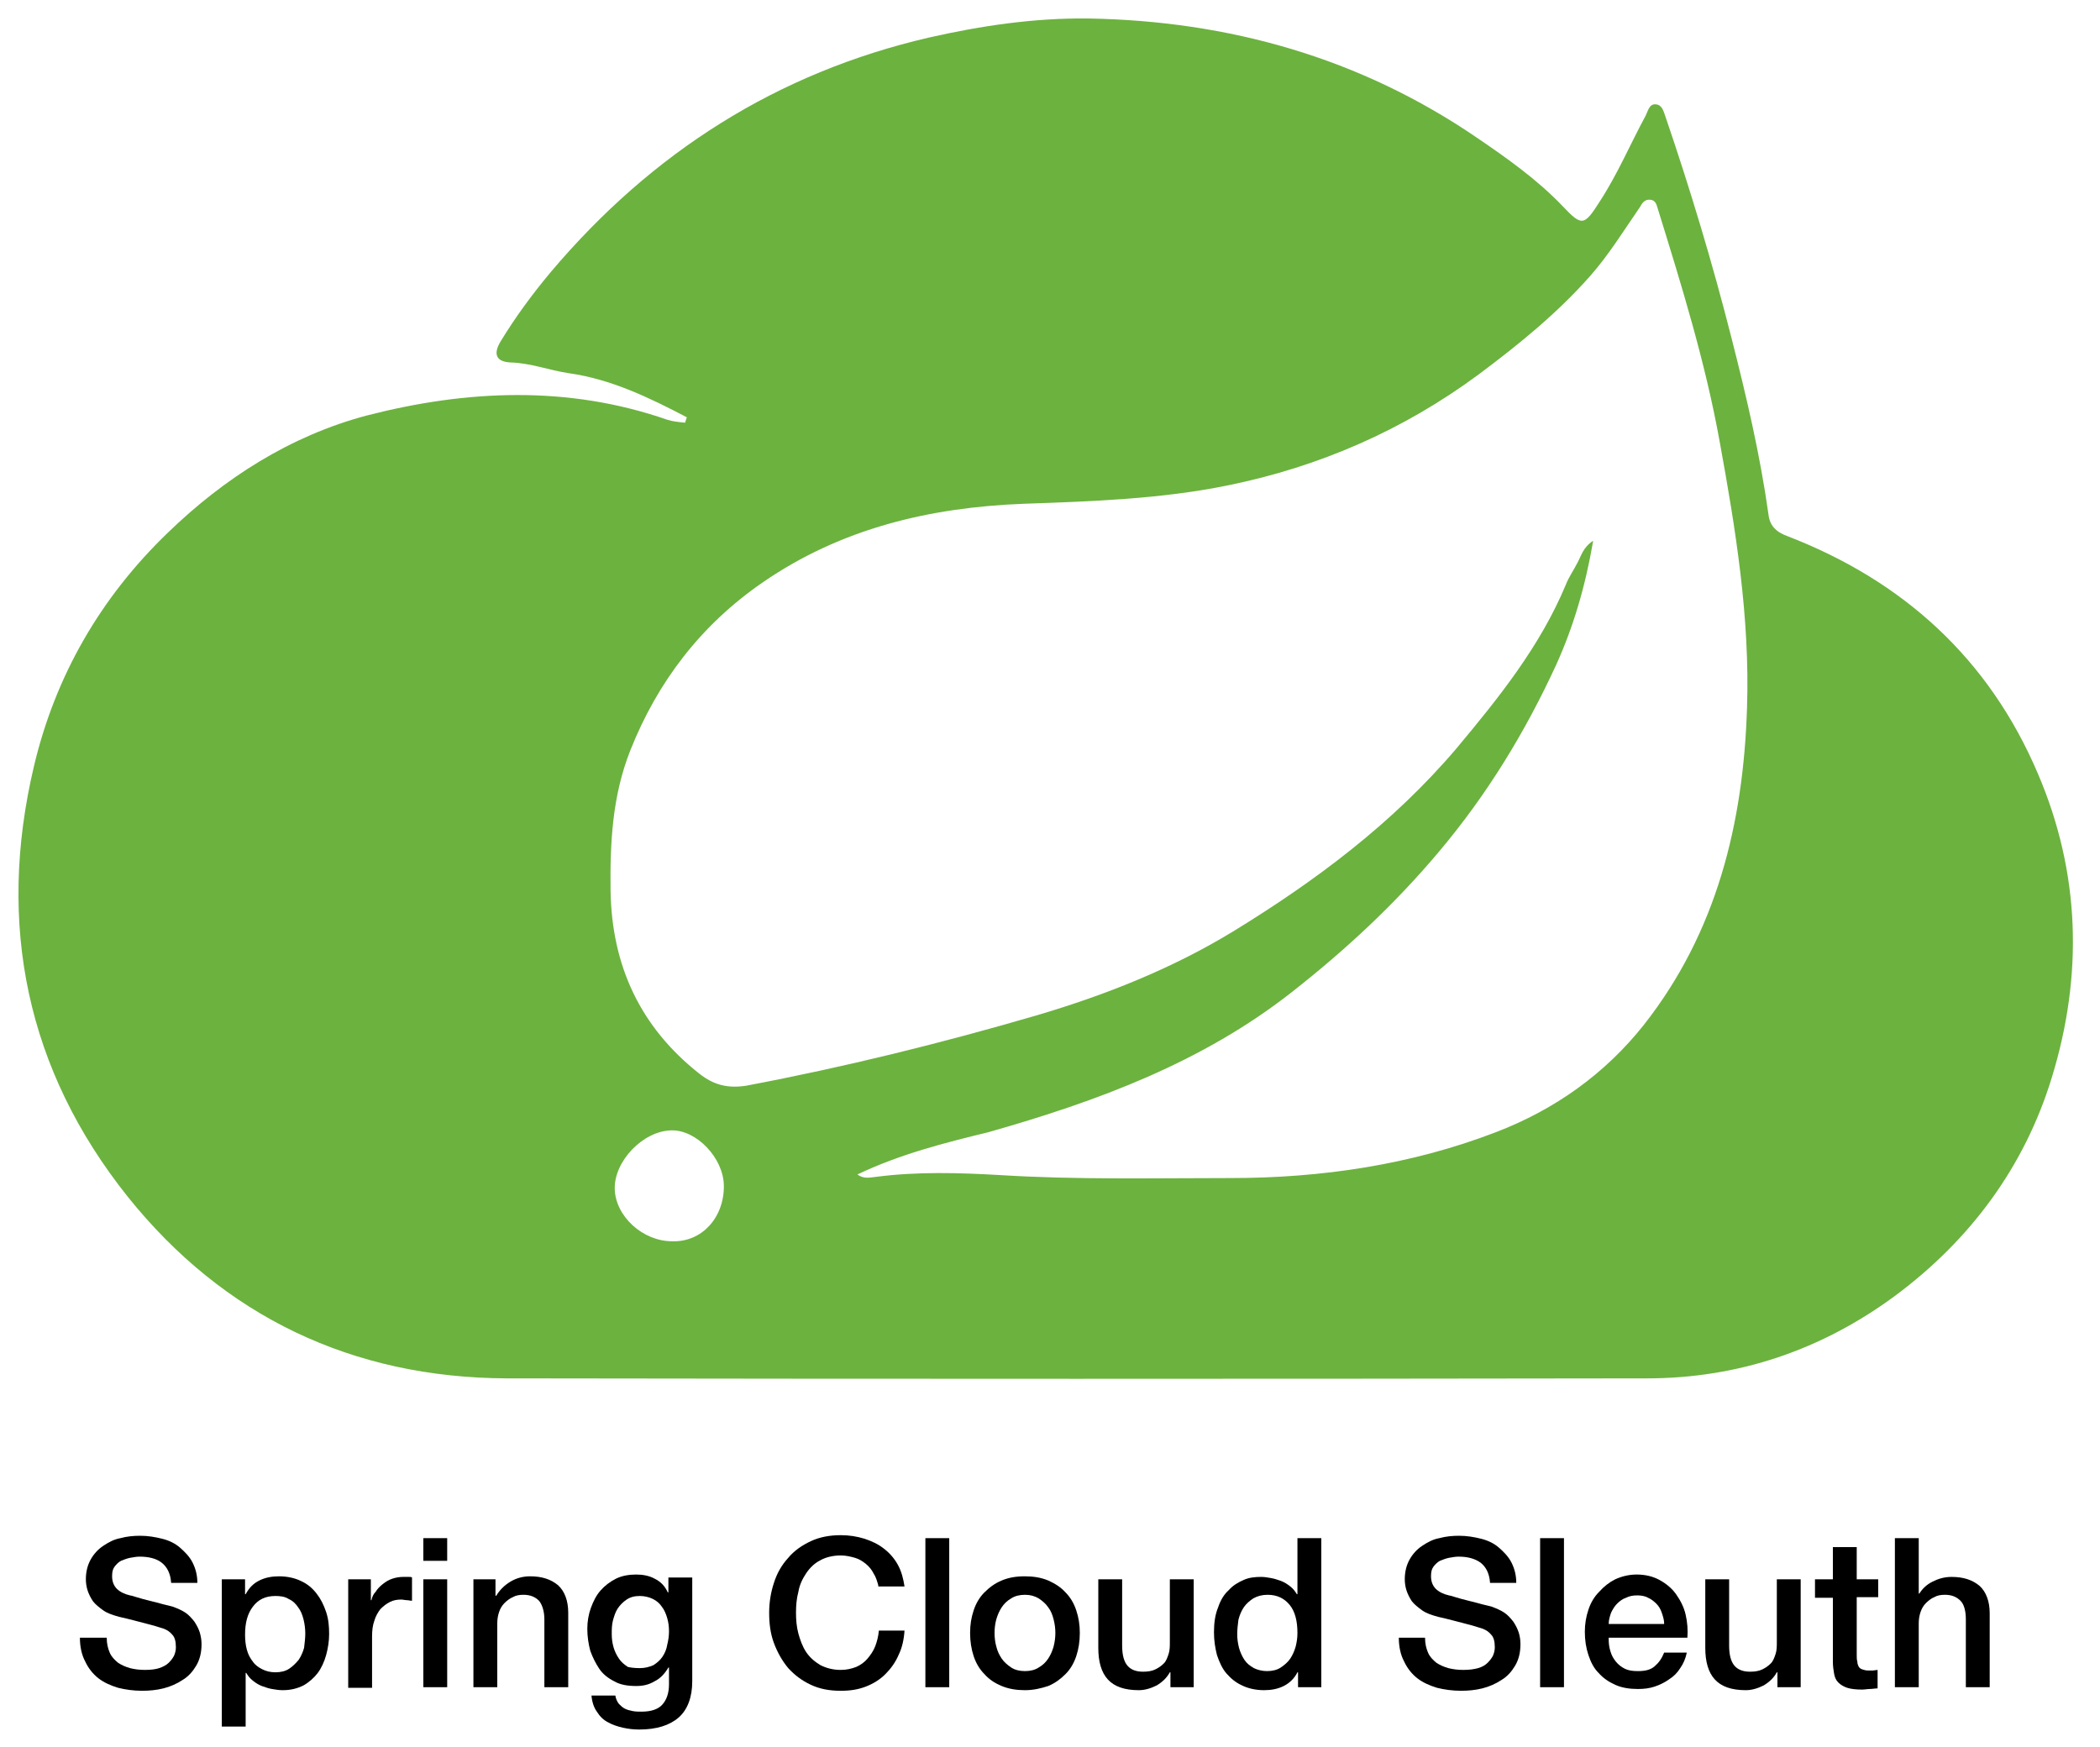 <?xml version="1.0" encoding="UTF-8" standalone="yes"?>
<svg version="1.1" id="Layer_1" xmlns="http://www.w3.org/2000/svg" xmlns:xlink="http://www.w3.org/1999/xlink" x="0px" y="0px" viewBox="4.4 1 352.2 293" style="enable-background:new 0 0 360 300;" xml:space="preserve">
  <style type="text/css">
	.st0{fill:#6CB23F;}
</style>
  <g>
    <g id="crlh6u.tif">
      <g>
        <path class="st0" d="M119.6,71c-6.3-3.3-12.7-6.4-19.8-7.4c-3.3-0.5-6.4-1.7-9.7-1.8c-2.6-0.1-3-1.5-1.7-3.6&#xA;&#x9;&#x9;&#x9;&#x9;c2.5-4.1,5.3-7.9,8.4-11.6c16.9-20,37.9-33.4,63.4-39.3c8.8-2,17.7-3.3,26.7-3.2c23.6,0.4,45.6,6.6,65.2,20&#xA;&#x9;&#x9;&#x9;&#x9;c5,3.4,10.1,7,14.4,11.5c3.2,3.4,3.6,3.3,6.2-0.8c3-4.6,5.1-9.6,7.7-14.4c0.4-0.8,0.6-2,1.7-1.9c1.1,0.1,1.3,1.2,1.6,2&#xA;&#x9;&#x9;&#x9;&#x9;c4.2,12.3,7.9,24.6,11.1,37.2c2.5,9.8,4.8,19.6,6.2,29.6c0.2,1.8,1.2,2.9,3.1,3.6c19.5,7.5,33.9,20.6,42.1,39.9&#xA;&#x9;&#x9;&#x9;&#x9;c7.1,16.6,7.6,33.8,2.3,51c-4.6,15-13.7,27.2-26.2,36.5c-12.3,9.1-26.3,13.9-41.7,13.9c-63.7,0.1-127.5,0.1-191.2,0&#xA;&#x9;&#x9;&#x9;&#x9;c-25.9-0.1-47.5-10.4-63.6-30.5c-16.9-21.2-22-45.6-15.7-72.2c3.6-15.2,11.2-28.3,22.4-39.1c9.5-9.2,20.6-16.3,33.4-19.7&#xA;&#x9;&#x9;&#x9;&#x9;c16.7-4.3,33.7-5.1,50.4,0.7c0.9,0.3,2,0.4,3,0.5C119.4,71.5,119.5,71.3,119.6,71z M148.2,198c1.1,0.8,2.1,0.5,3.1,0.4&#xA;&#x9;&#x9;&#x9;&#x9;c6.9-0.9,13.9-0.7,20.8-0.3c12.9,0.8,25.7,0.5,38.6,0.5c15.3,0,30.3-2.2,44.6-7.7c9.9-3.8,18.3-9.8,24.8-18&#xA;&#x9;&#x9;&#x9;&#x9;c12.2-15.5,16.7-33.8,17.3-53.2c0.5-15.1-1.9-29.9-4.6-44.7c-2.4-13.3-6.4-26.2-10.4-39.1c-0.2-0.7-0.4-1.3-1.2-1.4&#xA;&#x9;&#x9;&#x9;&#x9;c-1-0.1-1.4,0.6-1.8,1.3c-2.7,3.9-5.2,8-8.4,11.6c-5.5,6.2-11.9,11.4-18.6,16.4c-12.7,9.4-26.8,15.5-42,18.6&#xA;&#x9;&#x9;&#x9;&#x9;c-11.2,2.3-22.8,2.7-34.3,3.1c-15.7,0.6-30.6,4.1-43.8,13.2c-10.3,7.1-17.6,16.6-22.2,28.2c-3,7.6-3.4,15.4-3.3,23.5&#xA;&#x9;&#x9;&#x9;&#x9;c0.2,12.6,5,22.9,14.9,30.7c2.4,1.9,4.8,2.5,7.9,2c16.4-3.1,32.6-7.1,48.7-11.8c11.5-3.4,22.6-7.8,32.8-14&#xA;&#x9;&#x9;&#x9;&#x9;c13.9-8.5,26.9-18.2,37.6-30.8c7.1-8.5,14-17.1,18.3-27.4c0.5-1.3,1.3-2.4,1.9-3.6c0.7-1.2,0.9-2.6,2.7-3.8&#xA;&#x9;&#x9;&#x9;&#x9;c-1.3,7.6-3.3,14.4-6.2,20.8c-5.2,11.3-11.6,21.8-19.7,31.4c-7.4,8.8-15.6,16.4-24.5,23.4c-15.1,11.9-32.7,18.4-51,23.6&#xA;&#x9;&#x9;&#x9;&#x9;C162.8,192.7,155.3,194.6,148.2,198z M125.8,199.8c-0.1-4.6-4.6-9.3-8.8-9.2c-4.8,0.1-9.6,5.2-9.5,9.8c0.1,4.6,4.7,8.8,9.6,8.8&#xA;&#x9;&#x9;&#x9;&#x9;C122.1,209.4,125.9,205.2,125.8,199.8z"/>
      </g>
    </g>
    <g>
      <path d="M22.3,275.7c0,1,0.2,1.8,0.5,2.5c0.3,0.7,0.8,1.2,1.4,1.7c0.6,0.4,1.3,0.7,2,0.9c0.8,0.2,1.6,0.3,2.5,0.3&#xA;&#x9;&#x9;&#x9;c1,0,1.8-0.1,2.4-0.3s1.2-0.5,1.6-0.9s0.7-0.8,0.9-1.2c0.2-0.5,0.3-0.9,0.3-1.4c0-1-0.2-1.7-0.6-2.1c-0.4-0.5-0.9-0.8-1.4-1&#xA;&#x9;&#x9;&#x9;c-0.9-0.3-1.9-0.6-3.1-0.9c-1.2-0.3-2.6-0.7-4.4-1.1c-1.1-0.3-2-0.6-2.7-1.1c-0.7-0.5-1.3-1-1.7-1.5c-0.4-0.6-0.7-1.2-0.9-1.8&#xA;&#x9;&#x9;&#x9;c-0.2-0.6-0.3-1.3-0.3-1.9c0-1.3,0.3-2.4,0.8-3.3c0.5-0.9,1.2-1.7,2.1-2.3c0.9-0.6,1.8-1.1,2.9-1.3c1.1-0.3,2.2-0.4,3.3-0.4&#xA;&#x9;&#x9;&#x9;c1.3,0,2.5,0.2,3.7,0.5c1.2,0.3,2.2,0.8,3,1.5s1.6,1.5,2.1,2.5c0.5,1,0.8,2.1,0.8,3.4h-4.4c-0.1-1.6-0.7-2.7-1.6-3.4s-2.2-1-3.7-1&#xA;&#x9;&#x9;&#x9;c-0.5,0-1,0.1-1.6,0.2c-0.5,0.1-1,0.3-1.5,0.5c-0.4,0.2-0.8,0.6-1.1,1c-0.3,0.4-0.4,0.9-0.4,1.6c0,0.9,0.3,1.6,0.8,2.1&#xA;&#x9;&#x9;&#x9;c0.5,0.5,1.3,0.9,2.2,1.1c0.1,0,0.5,0.1,1.1,0.3c0.6,0.2,1.4,0.4,2.2,0.6c0.8,0.2,1.6,0.4,2.3,0.6c0.8,0.2,1.3,0.3,1.6,0.4&#xA;&#x9;&#x9;&#x9;c0.8,0.3,1.5,0.6,2.1,1c0.6,0.4,1.1,1,1.5,1.5c0.4,0.6,0.7,1.2,0.9,1.8c0.2,0.7,0.3,1.3,0.3,2c0,1.4-0.3,2.6-0.9,3.6&#xA;&#x9;&#x9;&#x9;c-0.6,1-1.3,1.8-2.3,2.4c-0.9,0.6-2,1.1-3.2,1.4c-1.2,0.3-2.4,0.4-3.6,0.4c-1.4,0-2.8-0.2-4-0.5c-1.3-0.4-2.4-0.9-3.3-1.6&#xA;&#x9;&#x9;&#x9;c-0.9-0.7-1.7-1.7-2.2-2.8c-0.6-1.1-0.9-2.5-0.9-4H22.3z"/>
      <path d="M41.7,265.9h3.8v2.5h0.1c0.6-1.1,1.3-1.8,2.3-2.3c1-0.5,2.1-0.7,3.3-0.7c1.4,0,2.7,0.3,3.7,0.8c1.1,0.5,1.9,1.2,2.6,2.1&#xA;&#x9;&#x9;&#x9;c0.7,0.9,1.2,1.9,1.6,3.1c0.4,1.2,0.5,2.4,0.5,3.7c0,1.2-0.2,2.4-0.5,3.5s-0.8,2.2-1.4,3s-1.5,1.6-2.4,2.1c-1,0.5-2.1,0.8-3.5,0.8&#xA;&#x9;&#x9;&#x9;c-0.6,0-1.2-0.1-1.8-0.2c-0.6-0.1-1.1-0.3-1.7-0.5c-0.5-0.2-1-0.5-1.5-0.9c-0.5-0.4-0.8-0.8-1.1-1.3h-0.1v9h-4V265.9z M55.6,275&#xA;&#x9;&#x9;&#x9;c0-0.8-0.1-1.6-0.3-2.4c-0.2-0.8-0.5-1.5-0.9-2c-0.4-0.6-0.9-1.1-1.6-1.4c-0.6-0.4-1.4-0.5-2.2-0.5c-1.7,0-2.9,0.6-3.8,1.8&#xA;&#x9;&#x9;&#x9;c-0.9,1.2-1.3,2.7-1.3,4.7c0,0.9,0.1,1.8,0.3,2.5c0.2,0.8,0.6,1.5,1,2c0.4,0.6,1,1,1.6,1.3c0.6,0.3,1.3,0.5,2.2,0.5&#xA;&#x9;&#x9;&#x9;c0.9,0,1.7-0.2,2.3-0.6s1.1-0.9,1.6-1.5c0.4-0.6,0.7-1.3,0.9-2C55.5,276.5,55.6,275.8,55.6,275z"/>
      <path d="M62.9,265.9h3.7v3.5h0.1c0.1-0.5,0.3-1,0.7-1.4c0.3-0.5,0.7-0.9,1.2-1.3c0.5-0.4,1-0.7,1.6-0.9c0.6-0.2,1.2-0.3,1.8-0.3&#xA;&#x9;&#x9;&#x9;c0.5,0,0.8,0,1,0c0.2,0,0.4,0,0.5,0.1v3.9c-0.3,0-0.6-0.1-0.9-0.1c-0.3,0-0.6-0.1-0.9-0.1c-0.7,0-1.3,0.1-1.9,0.4&#xA;&#x9;&#x9;&#x9;s-1.1,0.7-1.6,1.2c-0.4,0.5-0.8,1.2-1,1.9c-0.3,0.8-0.4,1.7-0.4,2.7v8.6h-4V265.9z"/>
      <path d="M75.4,259h4v3.8h-4V259z M75.4,265.9h4V284h-4V265.9z"/>
      <path d="M83.7,265.9h3.8v2.7l0.1,0.1c0.6-1,1.4-1.8,2.4-2.4c1-0.6,2.1-0.9,3.3-0.9c2,0,3.5,0.5,4.7,1.5c1.1,1,1.7,2.6,1.7,4.6V284&#xA;&#x9;&#x9;&#x9;h-4v-11.4c0-1.4-0.4-2.5-0.9-3.1c-0.6-0.6-1.4-1-2.6-1c-0.7,0-1.3,0.1-1.8,0.4c-0.5,0.2-1,0.6-1.4,1c-0.4,0.4-0.7,0.9-0.9,1.5&#xA;&#x9;&#x9;&#x9;c-0.2,0.6-0.3,1.2-0.3,1.9V284h-4V265.9z"/>
      <path d="M120.5,283c0,2.7-0.8,4.8-2.3,6.1c-1.5,1.3-3.7,2-6.6,2c-0.9,0-1.8-0.1-2.7-0.3c-0.9-0.2-1.8-0.5-2.5-0.9&#xA;&#x9;&#x9;&#x9;c-0.8-0.4-1.4-1-1.9-1.8c-0.5-0.7-0.8-1.6-0.9-2.7h4c0.1,0.6,0.3,1,0.6,1.4c0.3,0.3,0.6,0.6,1,0.8s0.8,0.3,1.3,0.4s1,0.1,1.5,0.1&#xA;&#x9;&#x9;&#x9;c1.6,0,2.8-0.4,3.5-1.2c0.7-0.8,1.1-1.9,1.1-3.4v-2.8h-0.1c-0.6,1-1.3,1.8-2.3,2.3c-1,0.6-2,0.8-3.1,0.8c-1.4,0-2.7-0.2-3.7-0.8&#xA;&#x9;&#x9;&#x9;c-1-0.5-1.9-1.2-2.5-2.1s-1.1-1.9-1.5-3c-0.3-1.1-0.5-2.4-0.5-3.7c0-1.2,0.2-2.4,0.6-3.5c0.4-1.1,0.9-2.1,1.6-2.9s1.6-1.5,2.6-2&#xA;&#x9;&#x9;&#x9;c1-0.5,2.2-0.7,3.4-0.7c1.1,0,2.2,0.2,3.1,0.7c1,0.5,1.7,1.2,2.2,2.3h0.1v-2.5h4V283z M111.7,280.8c0.9,0,1.6-0.2,2.3-0.5&#xA;&#x9;&#x9;&#x9;c0.6-0.4,1.1-0.8,1.5-1.4c0.4-0.6,0.7-1.3,0.8-2c0.2-0.8,0.3-1.5,0.3-2.3c0-0.8-0.1-1.5-0.3-2.2c-0.2-0.7-0.5-1.4-0.9-1.9&#xA;&#x9;&#x9;&#x9;c-0.4-0.6-0.9-1-1.5-1.3c-0.6-0.3-1.4-0.5-2.2-0.5c-0.9,0-1.6,0.2-2.2,0.6c-0.6,0.4-1.1,0.9-1.5,1.5c-0.4,0.6-0.6,1.3-0.8,2&#xA;&#x9;&#x9;&#x9;c-0.2,0.8-0.2,1.5-0.2,2.3s0.1,1.5,0.3,2.2c0.2,0.7,0.5,1.3,0.9,1.9c0.4,0.6,0.9,1,1.5,1.4C110.1,280.7,110.8,280.8,111.7,280.8z"/>
      <path d="M151.7,266.9c-0.2-0.7-0.4-1.4-0.8-2c-0.3-0.6-0.7-1.1-1.3-1.6c-0.5-0.4-1.1-0.8-1.8-1c-0.7-0.2-1.5-0.4-2.4-0.4&#xA;&#x9;&#x9;&#x9;c-1.3,0-2.5,0.3-3.4,0.8c-1,0.5-1.8,1.3-2.4,2.2c-0.6,0.9-1.1,1.9-1.3,3.1c-0.3,1.1-0.4,2.3-0.4,3.5c0,1.2,0.1,2.4,0.4,3.5&#xA;&#x9;&#x9;&#x9;c0.3,1.1,0.7,2.2,1.3,3.1c0.6,0.9,1.4,1.6,2.4,2.2c1,0.5,2.1,0.8,3.4,0.8c1,0,1.8-0.2,2.6-0.5c0.7-0.3,1.4-0.8,1.9-1.4&#xA;&#x9;&#x9;&#x9;c0.5-0.6,1-1.3,1.3-2.1c0.3-0.8,0.5-1.6,0.6-2.6h4.3c-0.1,1.5-0.4,2.9-1,4.1c-0.5,1.2-1.3,2.3-2.2,3.2c-0.9,0.9-2,1.6-3.3,2.1&#xA;&#x9;&#x9;&#x9;c-1.3,0.5-2.6,0.7-4.2,0.7c-1.9,0-3.5-0.3-5-1c-1.5-0.7-2.7-1.6-3.8-2.8c-1-1.2-1.8-2.6-2.4-4.2s-0.8-3.3-0.8-5.1&#xA;&#x9;&#x9;&#x9;c0-1.8,0.3-3.5,0.8-5c0.5-1.6,1.3-3,2.4-4.2c1-1.2,2.3-2.1,3.8-2.8c1.5-0.7,3.2-1,5-1c1.4,0,2.7,0.2,4,0.6&#xA;&#x9;&#x9;&#x9;c1.2,0.4,2.3,0.9,3.3,1.7c0.9,0.7,1.7,1.6,2.3,2.7c0.6,1.1,0.9,2.3,1.1,3.6H151.7z"/>
      <path d="M159.6,259h4v25h-4V259z"/>
      <path d="M176.3,284.5c-1.4,0-2.7-0.2-3.9-0.7s-2.1-1.1-2.9-2c-0.8-0.8-1.4-1.8-1.8-3c-0.4-1.2-0.6-2.5-0.6-3.9&#xA;&#x9;&#x9;&#x9;c0-1.4,0.2-2.6,0.6-3.8c0.4-1.2,1-2.2,1.8-3c0.8-0.8,1.7-1.5,2.9-2s2.4-0.7,3.9-0.7c1.4,0,2.7,0.2,3.9,0.7c1.1,0.5,2.1,1.1,2.9,2&#xA;&#x9;&#x9;&#x9;c0.8,0.8,1.4,1.8,1.8,3s0.6,2.4,0.6,3.8c0,1.4-0.2,2.7-0.6,3.9s-1,2.2-1.8,3s-1.7,1.5-2.9,2C179,284.2,177.7,284.5,176.3,284.5z&#xA;&#x9;&#x9;&#x9; M176.3,281.3c0.9,0,1.7-0.2,2.3-0.6c0.7-0.4,1.2-0.9,1.6-1.5c0.4-0.6,0.7-1.3,0.9-2c0.2-0.8,0.3-1.5,0.3-2.3&#xA;&#x9;&#x9;&#x9;c0-0.8-0.1-1.5-0.3-2.3c-0.2-0.8-0.5-1.5-0.9-2c-0.4-0.6-1-1.1-1.6-1.5c-0.7-0.4-1.4-0.6-2.3-0.6c-0.9,0-1.7,0.2-2.3,0.6&#xA;&#x9;&#x9;&#x9;c-0.7,0.4-1.2,0.9-1.6,1.5c-0.4,0.6-0.7,1.3-0.9,2s-0.3,1.5-0.3,2.3c0,0.8,0.1,1.6,0.3,2.3c0.2,0.8,0.5,1.4,0.9,2&#xA;&#x9;&#x9;&#x9;c0.4,0.6,1,1.1,1.6,1.5C174.6,281.1,175.4,281.3,176.3,281.3z"/>
      <path d="M204.6,284h-3.9v-2.5h-0.1c-0.5,0.9-1.2,1.6-2.2,2.2c-1,0.5-2,0.8-3,0.8c-2.4,0-4.1-0.6-5.2-1.8c-1.1-1.2-1.6-3-1.6-5.3&#xA;&#x9;&#x9;&#x9;v-11.5h4V277c0,1.6,0.3,2.7,0.9,3.4c0.6,0.7,1.5,1,2.6,1c0.8,0,1.5-0.1,2.1-0.4c0.6-0.3,1-0.6,1.4-1c0.4-0.4,0.6-1,0.8-1.6&#xA;&#x9;&#x9;&#x9;c0.2-0.6,0.2-1.3,0.2-2v-10.5h4V284z"/>
      <path d="M225.9,284h-3.8v-2.5H222c-0.5,1-1.3,1.8-2.3,2.3c-1,0.5-2.1,0.7-3.3,0.7c-1.4,0-2.7-0.3-3.7-0.8c-1.1-0.5-1.9-1.2-2.6-2&#xA;&#x9;&#x9;&#x9;s-1.2-1.9-1.6-3.1c-0.3-1.2-0.5-2.4-0.5-3.8c0-1.6,0.2-3,0.7-4.2c0.4-1.2,1-2.2,1.8-2.9c0.7-0.8,1.6-1.3,2.5-1.7&#xA;&#x9;&#x9;&#x9;c0.9-0.4,1.9-0.5,2.9-0.5c0.6,0,1.1,0.1,1.7,0.2c0.6,0.1,1.1,0.3,1.7,0.5c0.5,0.2,1,0.5,1.5,0.9c0.5,0.4,0.8,0.8,1.1,1.3h0.1V259&#xA;&#x9;&#x9;&#x9;h4V284z M211.9,275.1c0,0.8,0.1,1.5,0.3,2.3c0.2,0.7,0.5,1.4,0.9,2c0.4,0.6,0.9,1,1.6,1.4c0.6,0.3,1.4,0.5,2.2,0.5&#xA;&#x9;&#x9;&#x9;c0.9,0,1.7-0.2,2.3-0.6c0.6-0.4,1.2-0.9,1.6-1.5c0.4-0.6,0.7-1.3,0.9-2c0.2-0.8,0.3-1.5,0.3-2.3c0-2-0.4-3.6-1.3-4.7&#xA;&#x9;&#x9;&#x9;s-2.1-1.7-3.7-1.7c-0.9,0-1.7,0.2-2.4,0.6c-0.6,0.4-1.2,0.9-1.6,1.5s-0.7,1.3-0.9,2.1C212,273.5,211.9,274.3,211.9,275.1z"/>
      <path d="M243.4,275.7c0,1,0.2,1.8,0.5,2.5c0.3,0.7,0.8,1.2,1.4,1.7c0.6,0.4,1.3,0.7,2,0.9c0.8,0.2,1.6,0.3,2.5,0.3&#xA;&#x9;&#x9;&#x9;c1,0,1.8-0.1,2.5-0.3c0.7-0.2,1.2-0.5,1.6-0.9s0.7-0.8,0.9-1.2c0.2-0.5,0.3-0.9,0.3-1.4c0-1-0.2-1.7-0.6-2.1&#xA;&#x9;&#x9;&#x9;c-0.4-0.5-0.9-0.8-1.4-1c-0.9-0.3-1.9-0.6-3.1-0.9c-1.2-0.3-2.6-0.7-4.4-1.1c-1.1-0.3-2-0.6-2.7-1.1c-0.7-0.5-1.3-1-1.7-1.5&#xA;&#x9;&#x9;&#x9;c-0.4-0.6-0.7-1.2-0.9-1.8c-0.2-0.6-0.3-1.3-0.3-1.9c0-1.3,0.3-2.4,0.8-3.3c0.5-0.9,1.2-1.7,2.1-2.3s1.8-1.1,2.9-1.3&#xA;&#x9;&#x9;&#x9;c1.1-0.3,2.2-0.4,3.3-0.4c1.3,0,2.5,0.2,3.7,0.5c1.2,0.3,2.2,0.8,3,1.5s1.6,1.5,2.1,2.5c0.5,1,0.8,2.1,0.8,3.4h-4.4&#xA;&#x9;&#x9;&#x9;c-0.1-1.6-0.7-2.7-1.6-3.4c-1-0.7-2.2-1-3.7-1c-0.5,0-1,0.1-1.6,0.2c-0.5,0.1-1,0.3-1.5,0.5c-0.4,0.2-0.8,0.6-1.1,1&#xA;&#x9;&#x9;&#x9;s-0.4,0.9-0.4,1.6c0,0.9,0.3,1.6,0.8,2.1c0.5,0.5,1.3,0.9,2.2,1.1c0.1,0,0.5,0.1,1.1,0.3c0.6,0.2,1.4,0.4,2.2,0.6&#xA;&#x9;&#x9;&#x9;c0.8,0.2,1.6,0.4,2.3,0.6c0.8,0.2,1.3,0.3,1.6,0.4c0.8,0.3,1.5,0.6,2.1,1c0.6,0.4,1.1,1,1.5,1.5c0.4,0.6,0.7,1.2,0.9,1.8&#xA;&#x9;&#x9;&#x9;s0.3,1.3,0.3,2c0,1.4-0.3,2.6-0.9,3.6c-0.6,1-1.3,1.8-2.3,2.4c-0.9,0.6-2,1.1-3.2,1.4c-1.2,0.3-2.4,0.4-3.6,0.4&#xA;&#x9;&#x9;&#x9;c-1.4,0-2.8-0.2-4-0.5c-1.3-0.4-2.4-0.9-3.3-1.6c-0.9-0.7-1.7-1.7-2.2-2.8c-0.6-1.1-0.9-2.5-0.9-4H243.4z"/>
      <path d="M262.7,259h4v25h-4V259z"/>
      <path d="M274.2,276c0,0.7,0.1,1.4,0.3,2c0.2,0.7,0.5,1.2,0.9,1.7c0.4,0.5,0.9,0.9,1.5,1.2c0.6,0.3,1.3,0.4,2.2,0.4&#xA;&#x9;&#x9;&#x9;c1.2,0,2.1-0.2,2.8-0.8s1.2-1.3,1.6-2.3h3.8c-0.2,1-0.6,1.9-1.1,2.6c-0.5,0.8-1.1,1.4-1.9,1.9c-0.7,0.5-1.5,0.9-2.4,1.2&#xA;&#x9;&#x9;&#x9;c-0.9,0.3-1.8,0.4-2.8,0.4c-1.4,0-2.7-0.2-3.8-0.7s-2-1.1-2.8-2c-0.8-0.8-1.3-1.8-1.7-3s-0.6-2.5-0.6-3.9c0-1.3,0.2-2.5,0.6-3.7&#xA;&#x9;&#x9;&#x9;c0.4-1.2,1-2.2,1.8-3c0.8-0.9,1.7-1.6,2.7-2.1c1.1-0.5,2.3-0.8,3.6-0.8c1.4,0,2.7,0.3,3.8,0.9s2.1,1.4,2.8,2.4&#xA;&#x9;&#x9;&#x9;c0.7,1,1.3,2.1,1.6,3.4c0.3,1.3,0.4,2.6,0.3,3.9H274.2z M283.5,273.3c0-0.6-0.2-1.2-0.4-1.8s-0.5-1.1-0.9-1.5&#xA;&#x9;&#x9;&#x9;c-0.4-0.4-0.9-0.8-1.4-1c-0.5-0.3-1.2-0.4-1.8-0.4c-0.7,0-1.3,0.1-1.9,0.4c-0.6,0.2-1.1,0.6-1.5,1c-0.4,0.4-0.7,0.9-1,1.5&#xA;&#x9;&#x9;&#x9;c-0.2,0.6-0.4,1.2-0.4,1.9H283.5z"/>
      <path d="M306.4,284h-3.9v-2.5h-0.1c-0.5,0.9-1.2,1.6-2.2,2.2c-1,0.5-2,0.8-3,0.8c-2.4,0-4.1-0.6-5.2-1.8c-1.1-1.2-1.6-3-1.6-5.3&#xA;&#x9;&#x9;&#x9;v-11.5h4V277c0,1.6,0.3,2.7,0.9,3.4c0.6,0.7,1.5,1,2.6,1c0.8,0,1.5-0.1,2.1-0.4c0.6-0.3,1-0.6,1.4-1c0.4-0.4,0.6-1,0.8-1.6&#xA;&#x9;&#x9;&#x9;c0.2-0.6,0.2-1.3,0.2-2v-10.5h4V284z"/>
      <path d="M308.8,265.9h3v-5.4h4v5.4h3.6v3h-3.6v9.7c0,0.4,0,0.8,0.1,1.1c0,0.3,0.1,0.6,0.2,0.8c0.1,0.2,0.3,0.4,0.6,0.5&#xA;&#x9;&#x9;&#x9;c0.3,0.1,0.6,0.2,1,0.2c0.3,0,0.6,0,0.8,0s0.6-0.1,0.8-0.1v3.1c-0.4,0-0.9,0.1-1.3,0.1c-0.4,0-0.9,0.1-1.3,0.1&#xA;&#x9;&#x9;&#x9;c-1,0-1.9-0.1-2.5-0.3c-0.6-0.2-1.1-0.5-1.5-0.9c-0.4-0.4-0.6-0.9-0.7-1.5c-0.1-0.6-0.2-1.2-0.2-2v-10.7h-3V265.9z"/>
      <path d="M322.2,259h4v9.3h0.1c0.5-0.8,1.2-1.5,2.2-2c1-0.5,2-0.8,3.2-0.8c2,0,3.5,0.5,4.7,1.5c1.1,1,1.7,2.6,1.7,4.6V284h-4v-11.4&#xA;&#x9;&#x9;&#x9;c0-1.4-0.3-2.5-0.9-3.1c-0.6-0.6-1.4-1-2.6-1c-0.7,0-1.3,0.1-1.8,0.4c-0.5,0.2-1,0.6-1.4,1c-0.4,0.4-0.7,0.9-0.9,1.5&#xA;&#x9;&#x9;&#x9;c-0.2,0.6-0.3,1.2-0.3,1.9V284h-4V259z"/>
    </g>
  </g>
</svg>